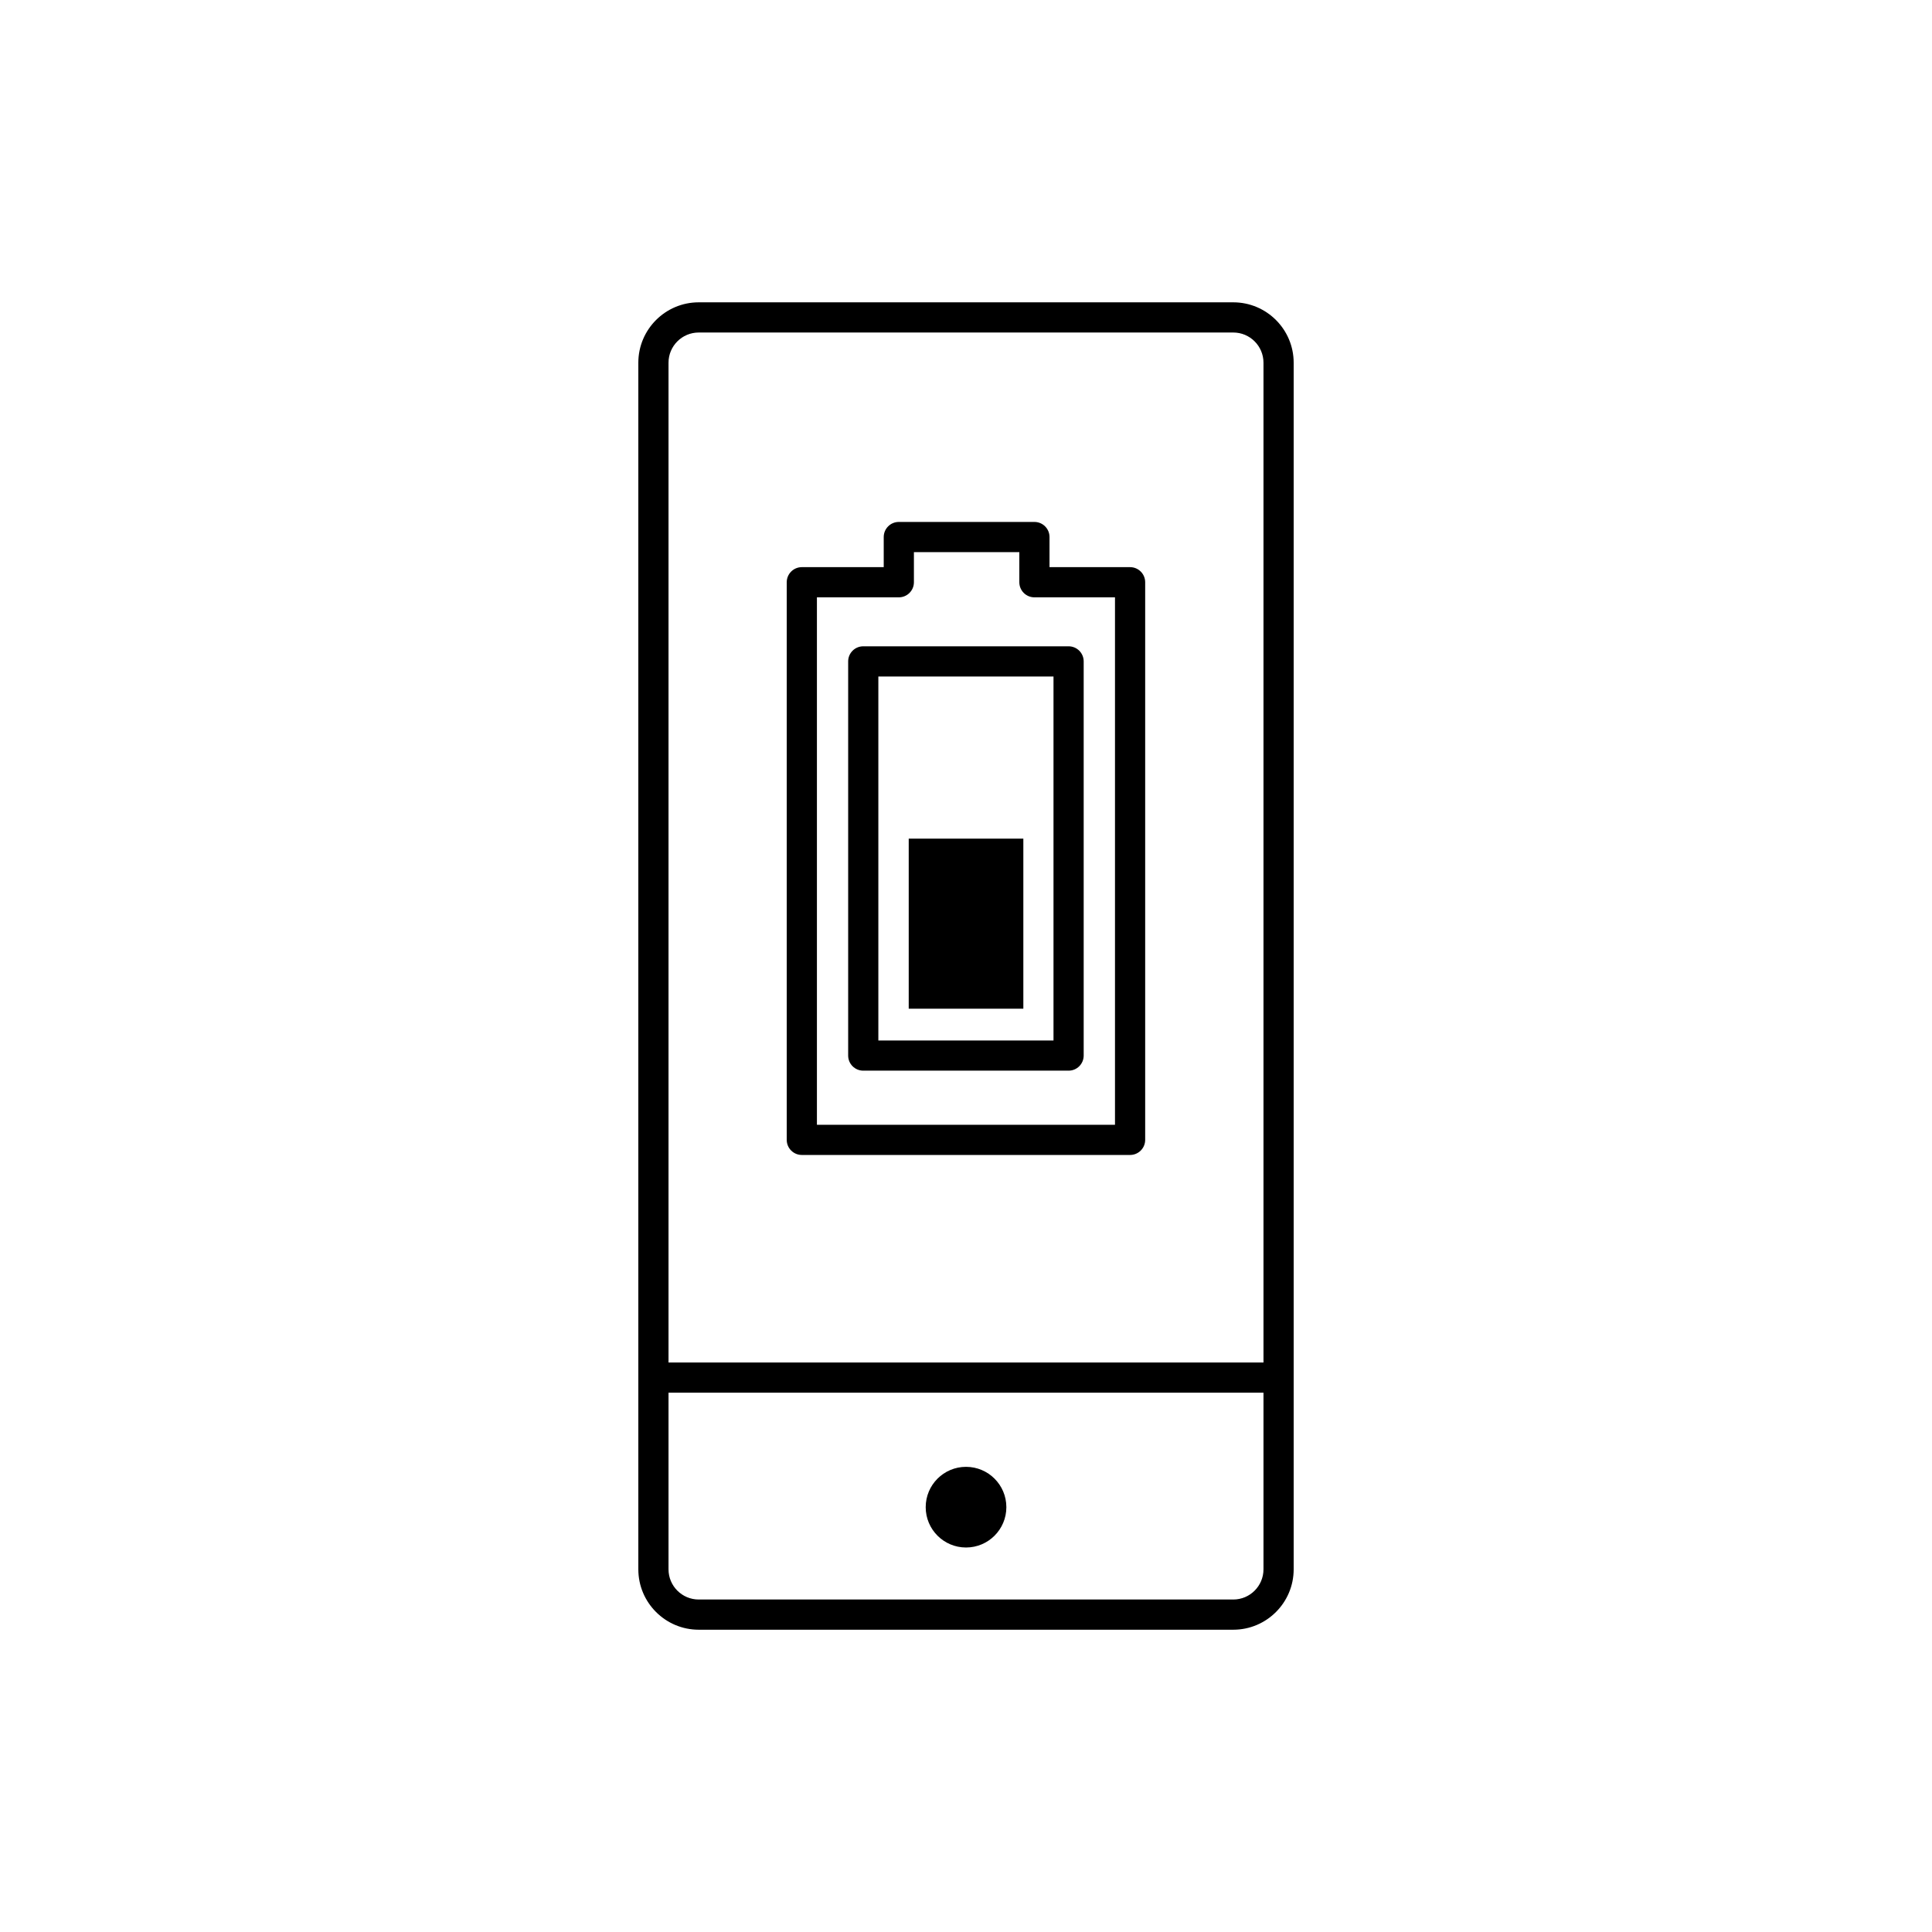 <?xml version="1.0" encoding="utf-8"?>
<!-- Generator: Adobe Illustrator 16.0.0, SVG Export Plug-In . SVG Version: 6.00 Build 0)  -->
<!DOCTYPE svg PUBLIC "-//W3C//DTD SVG 1.1//EN" "http://www.w3.org/Graphics/SVG/1.1/DTD/svg11.dtd">
<svg version="1.1" id="Layer_1" xmlns="http://www.w3.org/2000/svg" xmlns:xlink="http://www.w3.org/1999/xlink" x="0px" y="0px"
	 width="128px" height="128px" viewBox="0 0 128 128" enable-background="new 0 0 128 128" xml:space="preserve">
<g>
	<g>
		<path d="M70.797,70.934H57.193c-0.553,0-1-0.448-1-1V43.819c0-0.552,0.447-1,1-1h13.604c0.553,0,1,0.448,1,1v26.114
			C71.797,70.486,71.35,70.934,70.797,70.934z M58.193,68.934h11.604V44.819H58.193V68.934z"/>
	</g>
	<g>
		<path d="M74.871,76.519H53.123c-0.553,0-1-0.448-1-1V38.575c0-0.552,0.447-1,1-1h5.426V35.58c0-0.552,0.447-1,1-1h8.984
			c0.553,0,1,0.448,1,1v1.995h5.338c0.553,0,1,0.448,1,1v36.943C75.871,76.071,75.424,76.519,74.871,76.519z M54.123,74.519h19.748
			V39.575h-5.338c-0.553,0-1-0.448-1-1V36.58h-6.984v1.995c0,0.552-0.447,1-1,1h-5.426V74.519z"/>
	</g>
	<g>
		<polyline points="67.799,55.562 67.799,66.829 60.205,66.829 60.205,55.562 		"/>
	</g>
	<g>
		<circle cx="64.002" cy="99.854" r="2.672"/>
	</g>
	<g>
		<path d="M81.709,107.973H46.291c-2.206,0-4-1.794-4-4V24.03c0-2.206,1.794-4,4-4h35.418c2.206,0,4,1.794,4,4v79.942
			C85.709,106.178,83.915,107.973,81.709,107.973z M46.291,22.03c-1.103,0-2,0.897-2,2v79.942c0,1.103,0.897,2,2,2h35.418
			c1.103,0,2-0.897,2-2V24.03c0-1.103-0.897-2-2-2H46.291z"/>
	</g>
	<g>
		<path d="M84.111,92.27H43.889c-0.553,0-1-0.448-1-1s0.447-1,1-1h40.223c0.553,0,1,0.448,1,1S84.664,92.27,84.111,92.27z"/>
	</g>
</g>
</svg>

